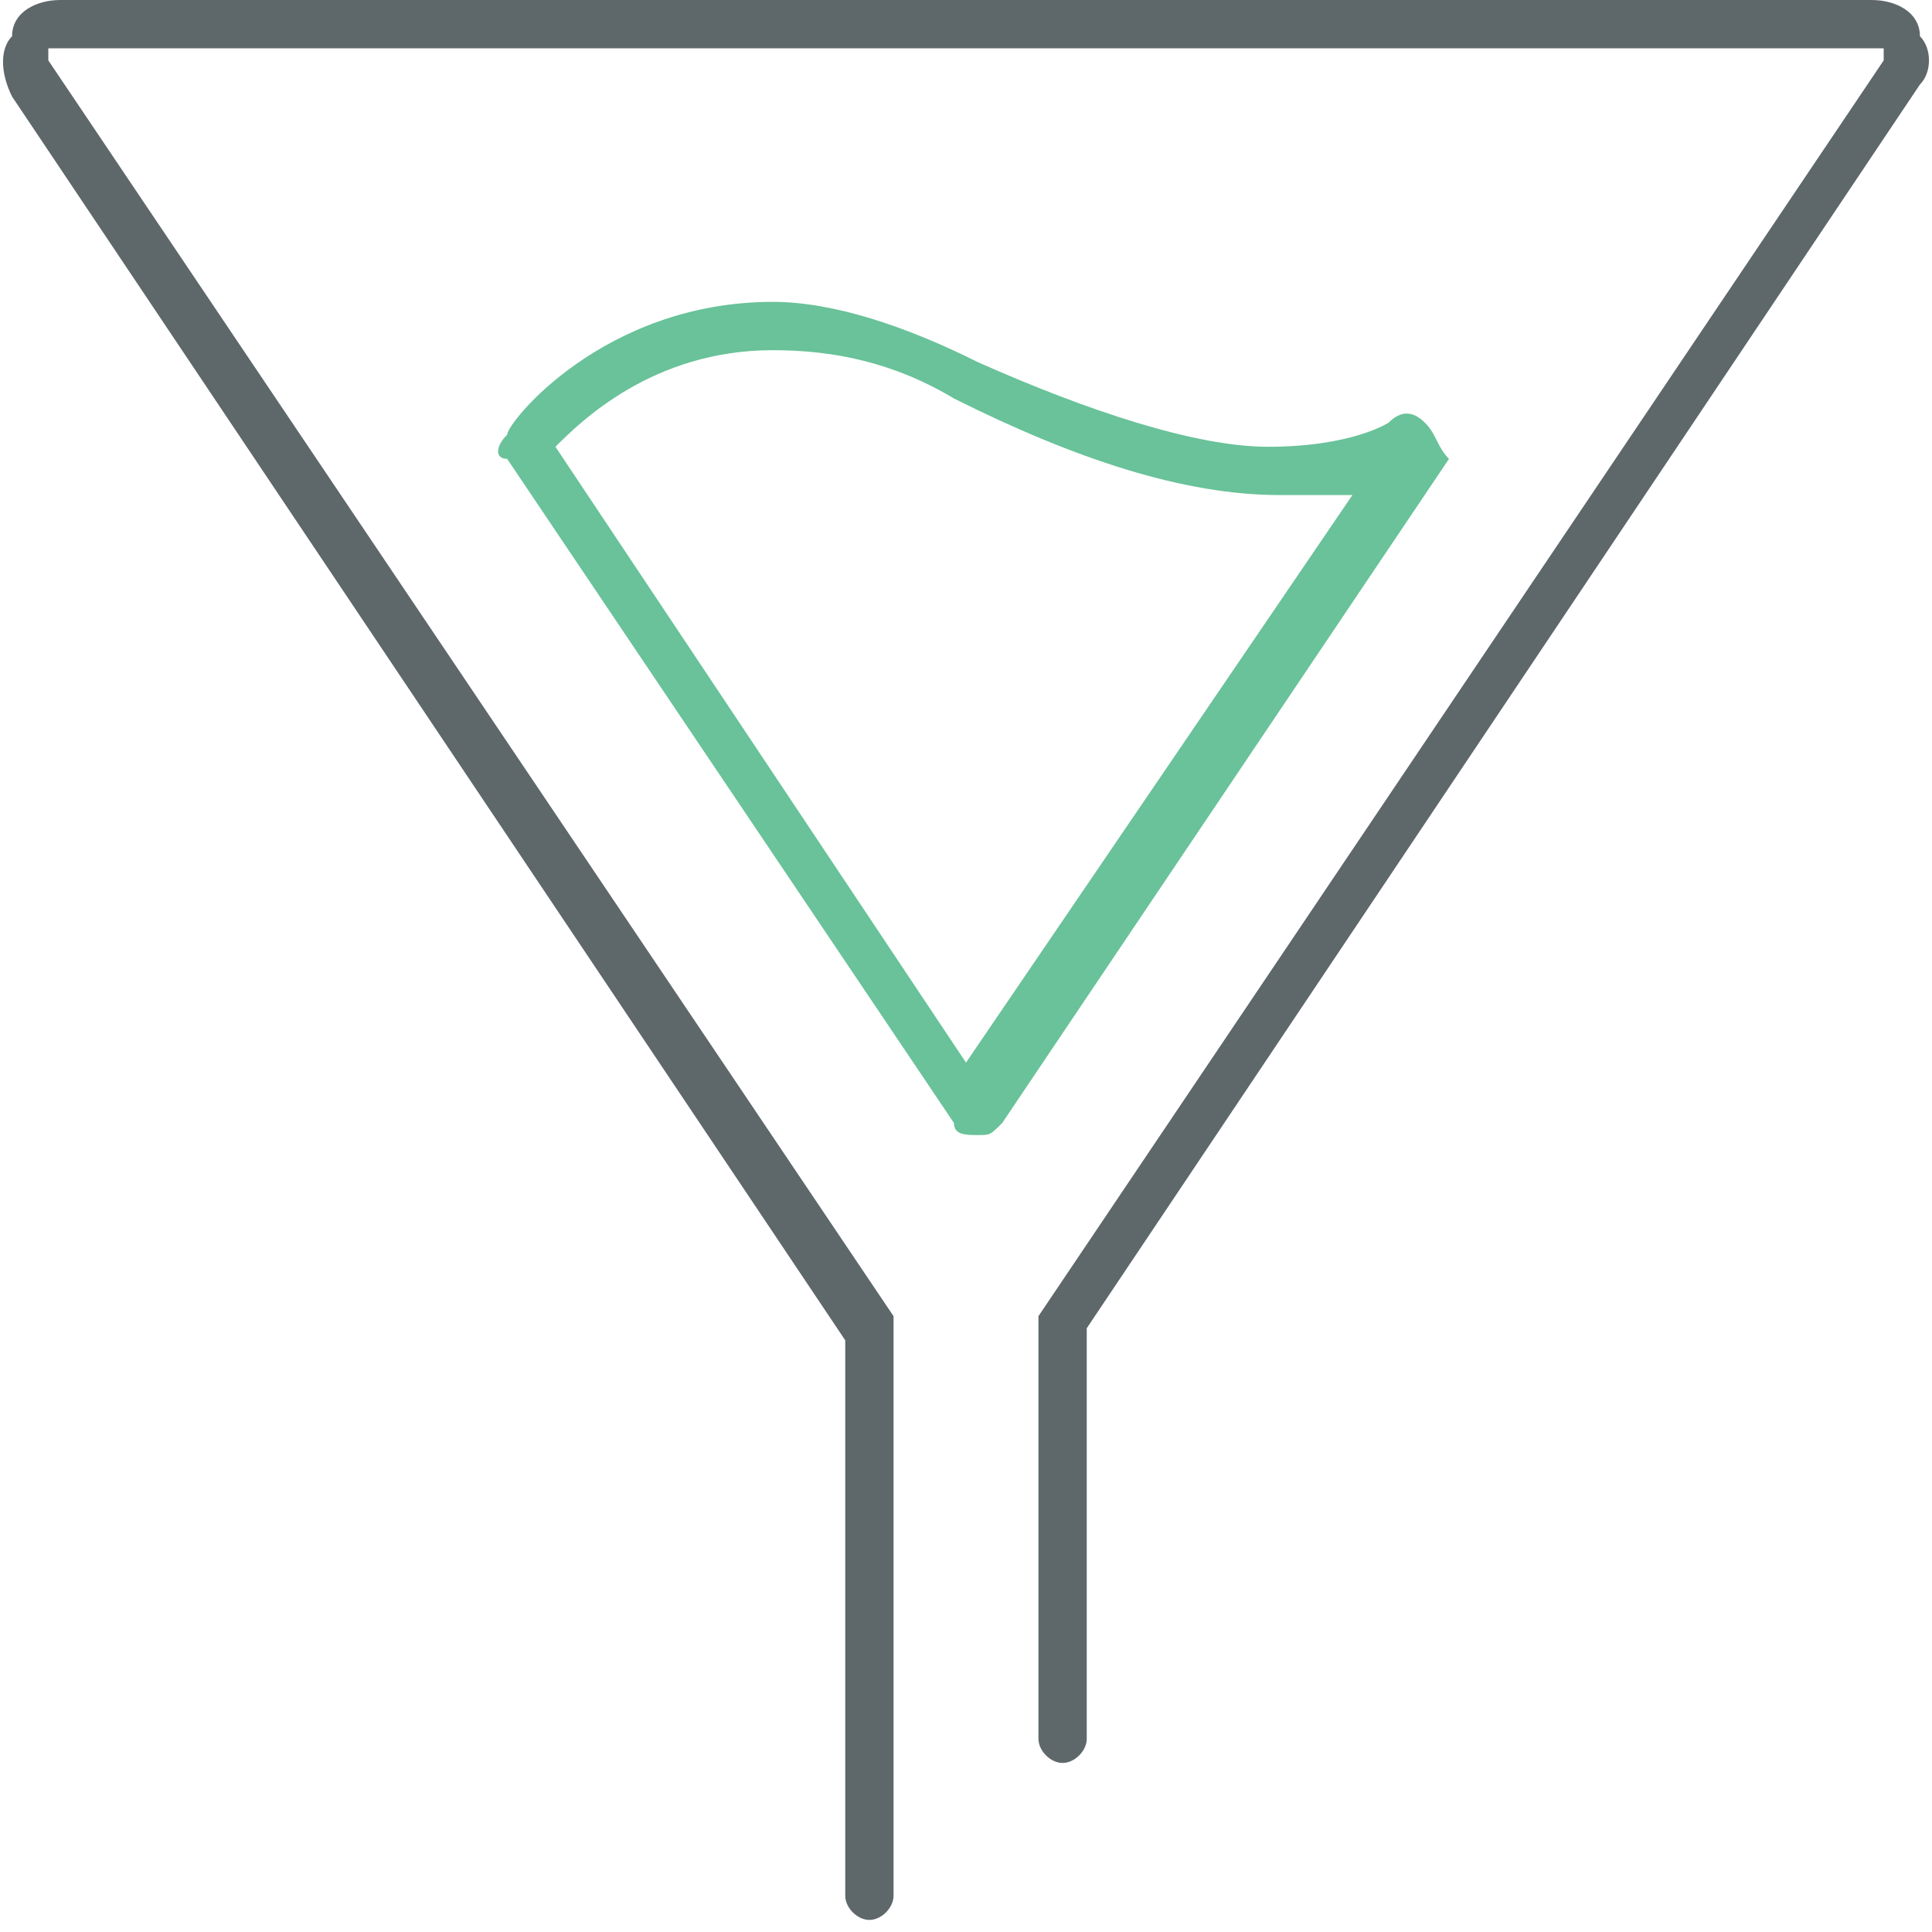 <?xml version="1.0" encoding="utf-8"?>
<!-- Generator: Adobe Illustrator 22.0.0, SVG Export Plug-In . SVG Version: 6.00 Build 0)  -->
<svg version="1.1" id="Layer_1" xmlns="http://www.w3.org/2000/svg" xmlns:xlink="http://www.w3.org/1999/xlink" x="0px" y="0px"
	 viewBox="0 0 16 16" style="enable-background:new 0 0 16 16;" xml:space="preserve">
<style type="text/css">
	.st0{fill:#5E686B;}
	.st1{fill:#69C299;}
</style>
<g>
	<path class="st0" d="M15.9,0.3C15.9,0.1,15.7,0,15.5,0h-15C0.3,0,0.1,0.1,0.1,0.3C0,0.4,0,0.6,0.1,0.8L7,11.1v3.4v1.2
		c0,0.1,0.1,0.2,0.2,0.2c0.1,0,0.2-0.1,0.2-0.2v-1.2V11c0,0,0-0.1,0-0.1l-7-10.4c0,0,0,0,0-0.1c0,0,0,0,0.1,0h15c0,0,0,0,0.1,0
		c0,0,0,0,0,0.1l-7,10.4c0,0,0,0.1,0,0.1v2.2v1.2c0,0.1,0.1,0.2,0.2,0.2c0.1,0,0.2-0.1,0.2-0.2v-1.2v-2.2l6.9-10.3
		C16,0.6,16,0.4,15.9,0.3z"/>
	<path class="st1" d="M11.8,3.5c-0.1-0.1-0.2-0.1-0.3,0c0,0-0.3,0.2-1,0.2C9.9,3.7,9,3.4,8.1,3C7.5,2.7,6.9,2.5,6.4,2.5
		c-1.4,0-2.2,1-2.2,1.1c-0.1,0.1-0.1,0.2,0,0.2l3.7,5.5c0,0.1,0.1,0.1,0.2,0.1c0.1,0,0.1,0,0.2-0.1l3.7-5.5
		C11.9,3.7,11.9,3.6,11.8,3.5z M8,8.8L4.6,3.7c0.2-0.2,0.8-0.8,1.8-0.8c0.5,0,1,0.1,1.5,0.4c1,0.5,1.9,0.8,2.7,0.8
		c0.2,0,0.4,0,0.6,0L8,8.8z"/>
</g>
</svg>
